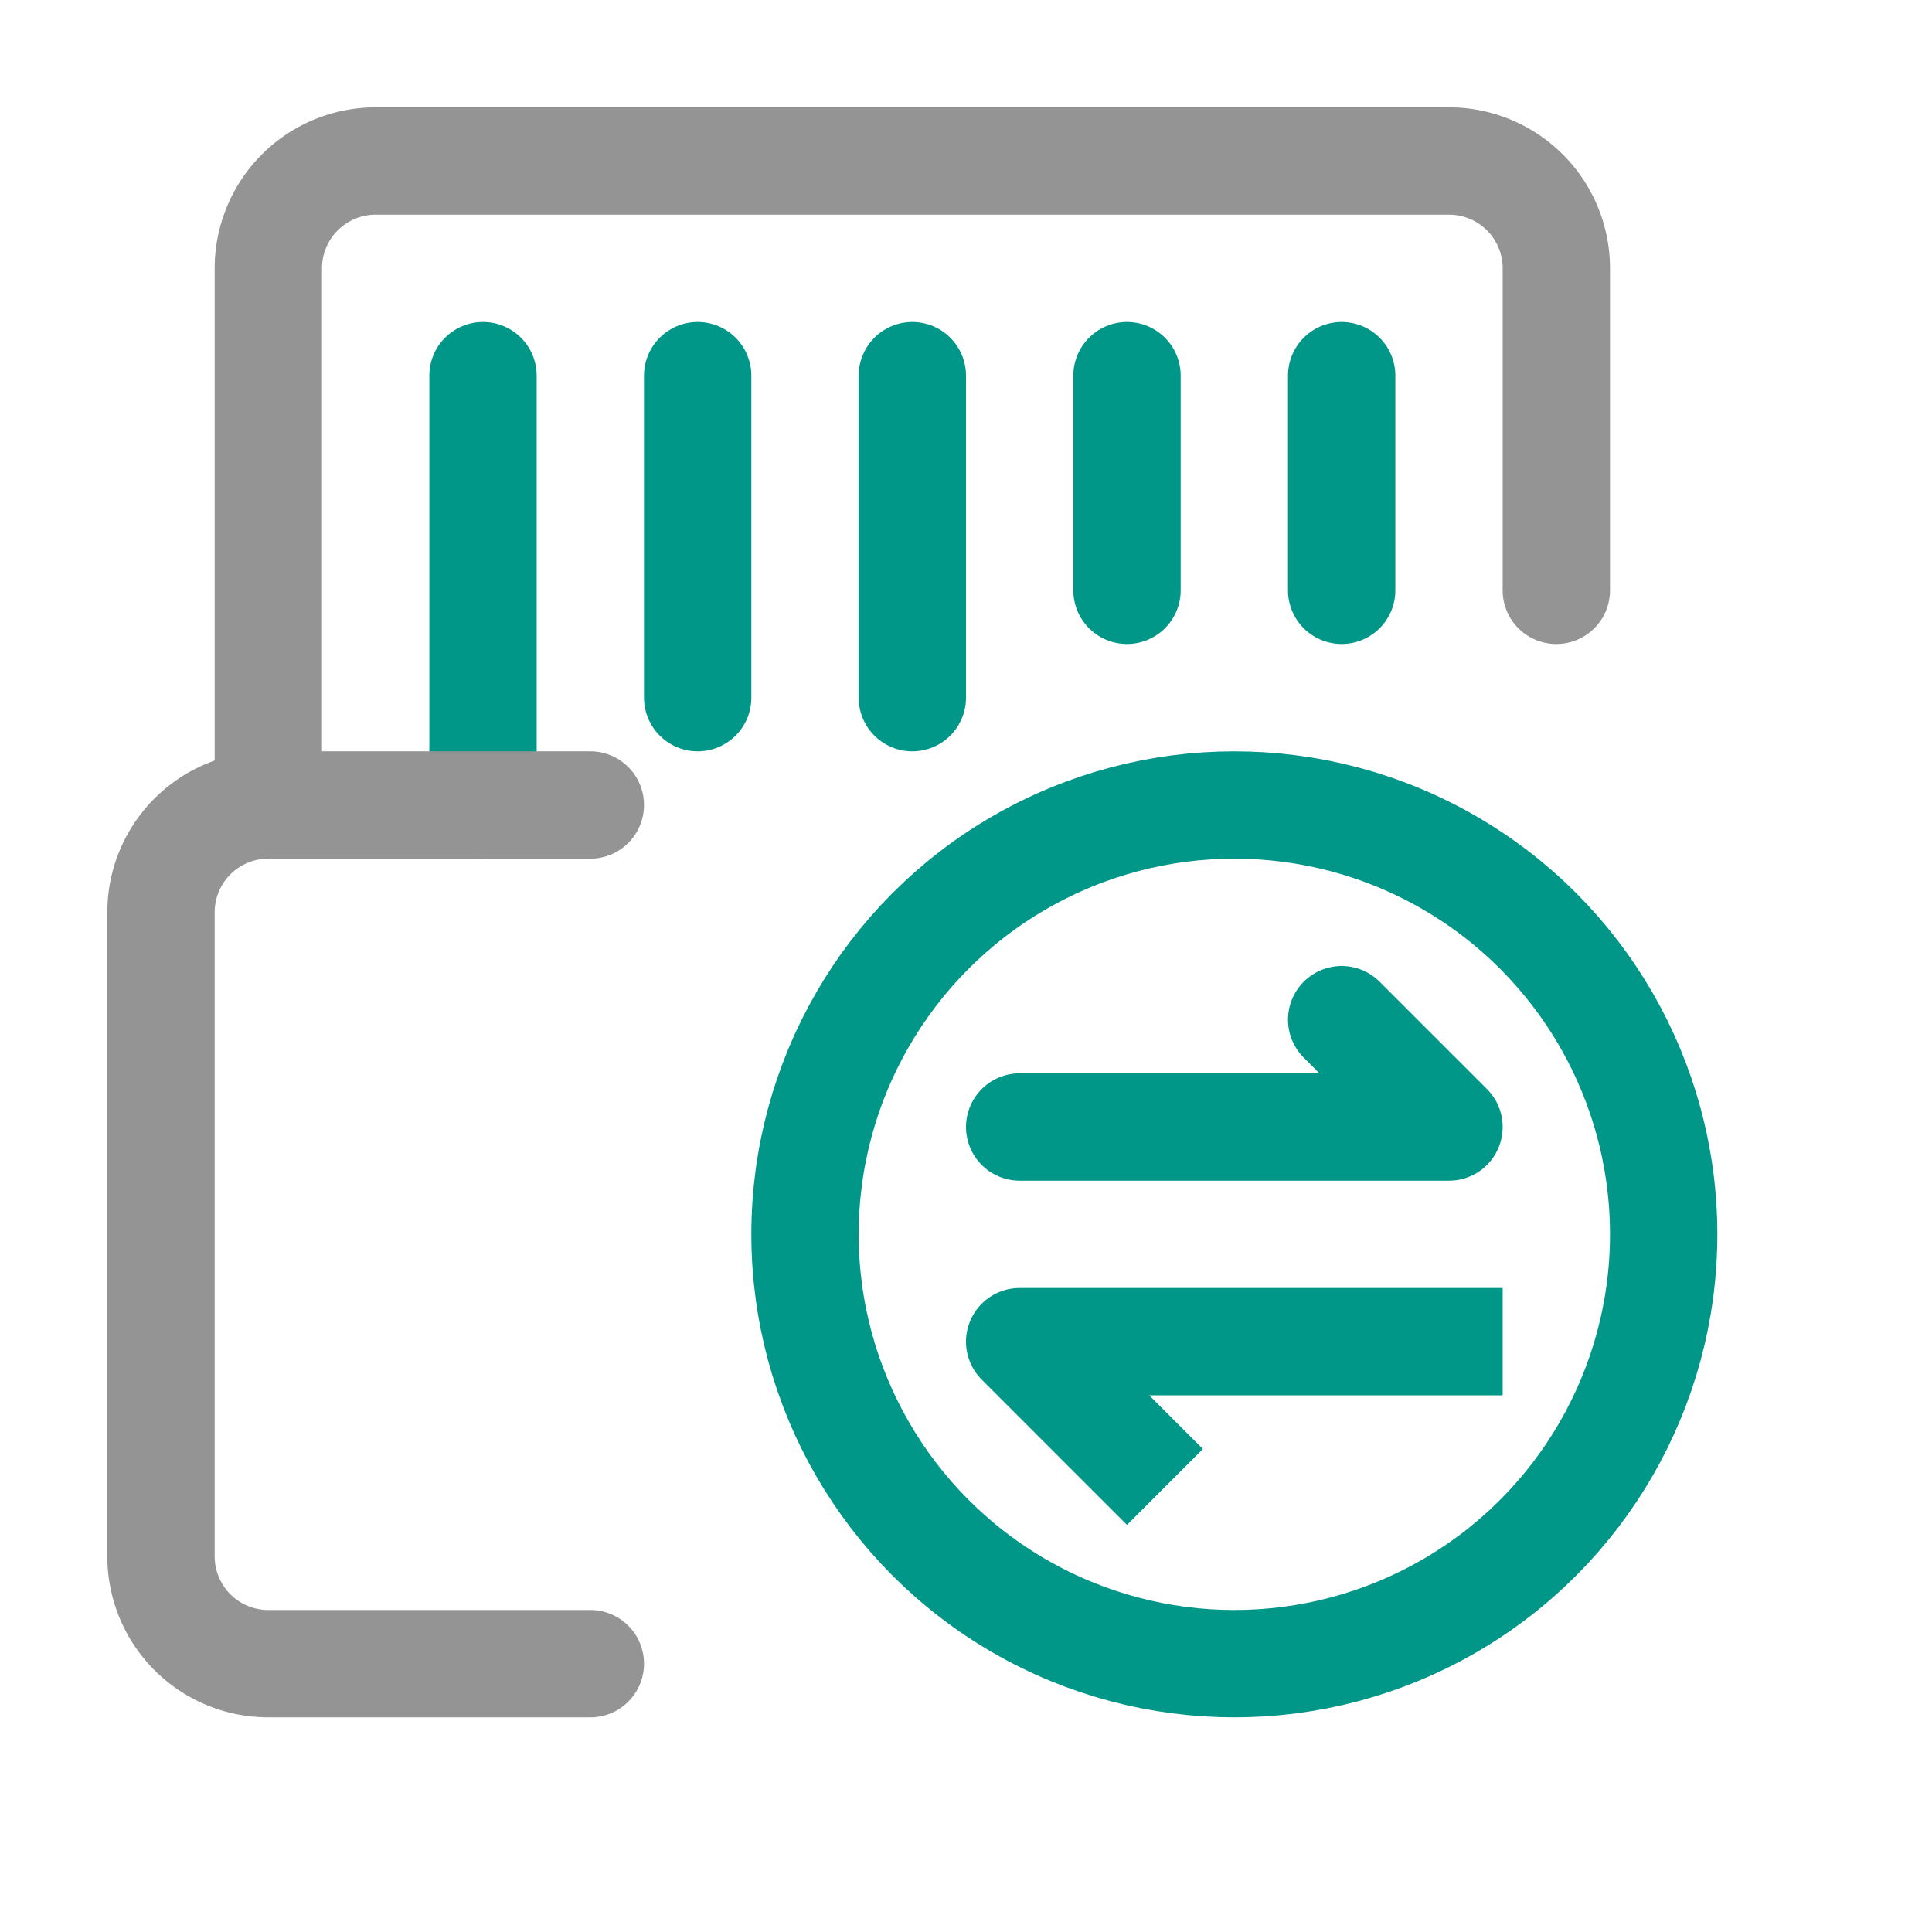 <svg xmlns="http://www.w3.org/2000/svg" viewBox="0 0 18 18"><path d="M5.5,15.5h-3a1,1,0,0,1-1-1v-6a1,1,0,0,1,1-1" style="fill:none;stroke:#949494;stroke-linecap:round;stroke-linejoin:round"/><line x1="4.5" y1="3.5" x2="4.5" y2="7.5" style="fill:none;stroke:#009688;stroke-linecap:round;stroke-linejoin:round"/><line x1="6.5" y1="3.5" x2="6.5" y2="6.5" style="fill:none;stroke:#009688;stroke-linecap:round;stroke-linejoin:round"/><line x1="8.5" y1="3.5" x2="8.5" y2="6.5" style="fill:none;stroke:#009688;stroke-linecap:round;stroke-linejoin:round"/><line x1="10.5" y1="3.5" x2="10.5" y2="5.5" style="fill:none;stroke:#009688;stroke-linecap:round;stroke-linejoin:round"/><line x1="12.5" y1="3.5" x2="12.5" y2="5.5" style="fill:none;stroke:#009688;stroke-linecap:round;stroke-linejoin:round"/><path d="M5.5,7.5h-3v-5a1,1,0,0,1,1-1h10a1,1,0,0,1,1,1v3" style="fill:none;stroke:#949494;stroke-linecap:round;stroke-linejoin:round"/><circle cx="11.5" cy="11.5" r="4" style="fill:none;stroke:#009688;stroke-linecap:round;stroke-linejoin:round"/><polyline points="12.5 9.5 13.5 10.5 9.5 10.5" style="fill:none;stroke:#009688;stroke-linecap:round;stroke-linejoin:round"/><polyline points="13.5 12.5 9.5 12.5 10.5 13.5" style="fill:none;stroke:#009688;stroke-linecap:square;stroke-linejoin:round"/></svg>